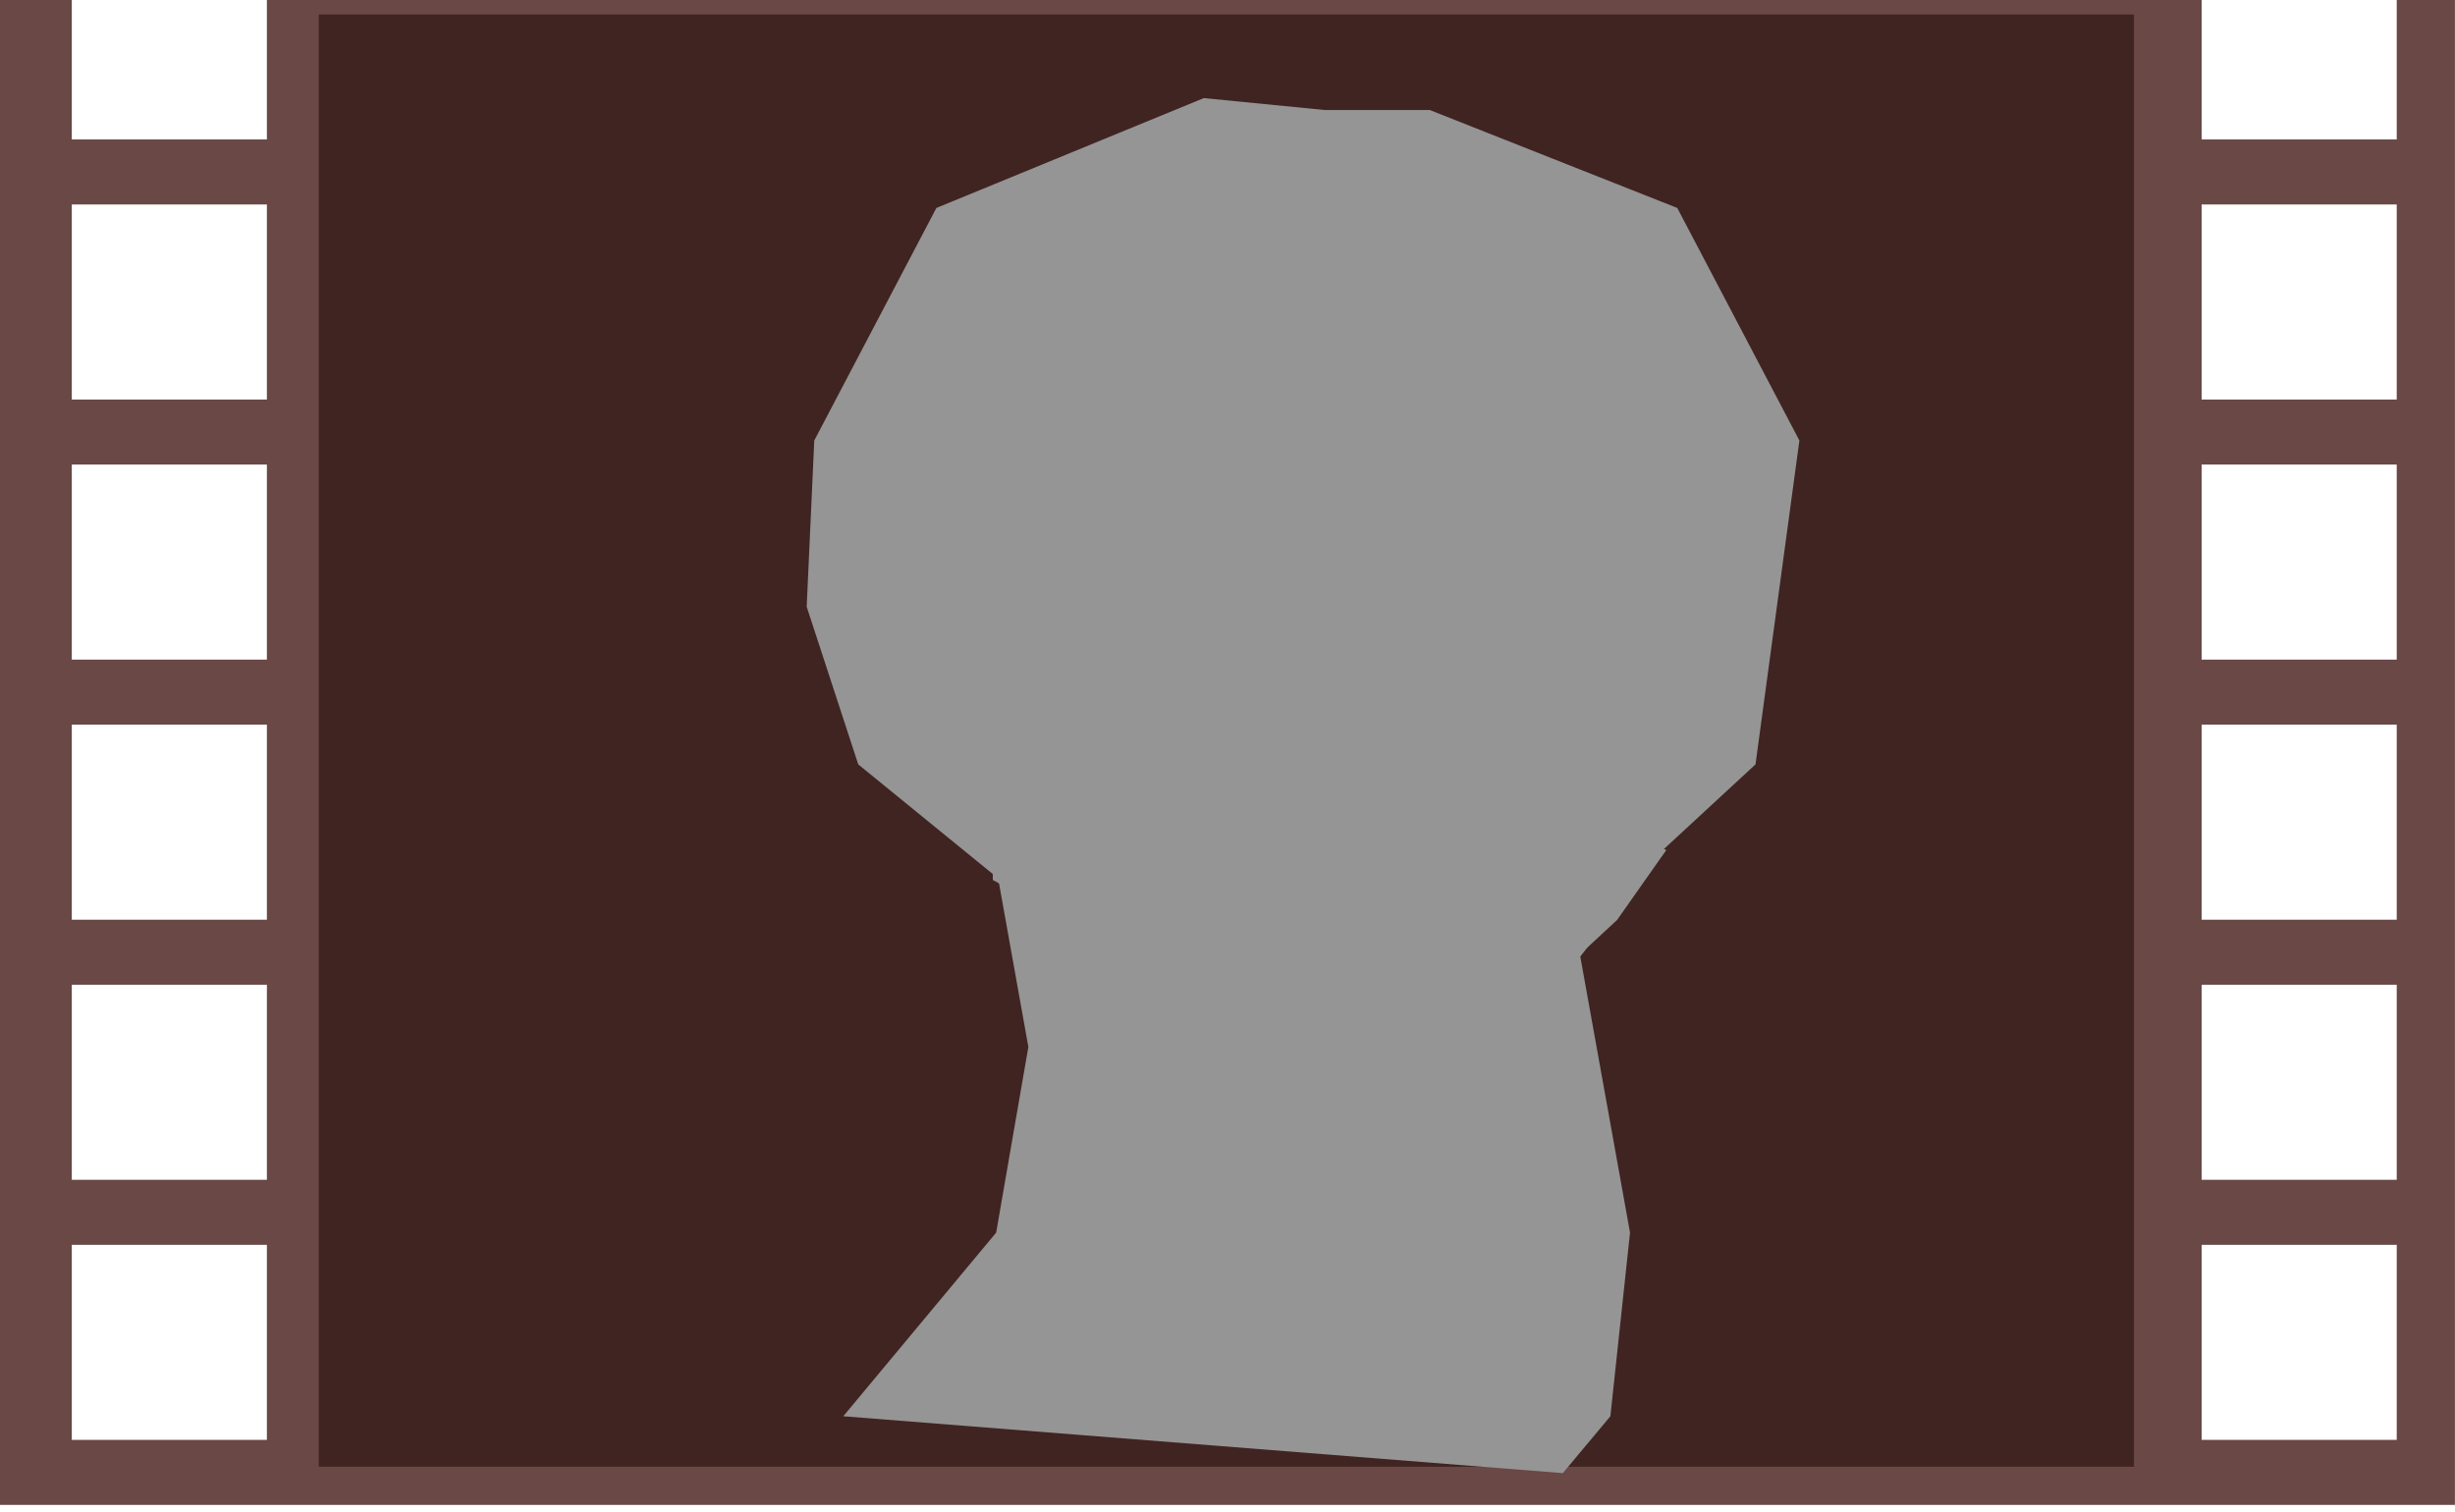 <?xml version="1.0" encoding="UTF-8" standalone="no"?>
<!DOCTYPE svg PUBLIC "-//W3C//DTD SVG 1.1//EN" "http://www.w3.org/Graphics/SVG/1.1/DTD/svg11.dtd">
<svg width="100%" height="100%" viewBox="0 0 151 93" version="1.1" xmlns="http://www.w3.org/2000/svg" xmlns:xlink="http://www.w3.org/1999/xlink" xml:space="preserve" xmlns:serif="http://www.serif.com/" style="fill-rule:evenodd;clip-rule:evenodd;stroke-linejoin:round;stroke-miterlimit:1.414;">
    <g transform="matrix(1,0,0,1,-2804.7,-1979.69)">
        <g transform="matrix(1,0,0,1,32.046,1002.57)">
            <g id="Film" transform="matrix(1,0,0,1,1692.17,977.115)">
                <g transform="matrix(1,0,0,1,-10,-101.127)">
                    <path d="M1241.48,193.711L1090.48,193.711L1090.48,101.127L1094.9,101.127L1094.9,109.711L1106.9,109.711L1106.9,101.127L1225.9,101.127L1225.9,109.711L1237.9,109.711L1237.9,101.127L1241.48,101.127L1241.48,193.711ZM1106.9,193.711L1094.9,193.711L1106.9,193.711ZM1237.9,193.711L1225.9,193.711L1237.9,193.711ZM1106.9,177.711L1094.9,177.711L1094.9,189.711L1106.9,189.711L1106.9,177.711ZM1237.9,177.711L1225.9,177.711L1225.9,189.711L1237.9,189.711L1237.9,177.711ZM1106.9,161.711L1094.9,161.711L1094.9,173.711L1106.9,173.711L1106.9,161.711ZM1237.9,161.711L1225.9,161.711L1225.9,173.711L1237.9,173.711L1237.9,161.711ZM1237.9,145.711L1225.9,145.711L1225.9,157.711L1237.9,157.711L1237.9,145.711ZM1106.9,145.711L1094.9,145.711L1094.9,157.711L1106.9,157.711L1106.9,145.711ZM1237.9,129.711L1225.9,129.711L1225.9,141.711L1237.9,141.711L1237.9,129.711ZM1106.9,129.711L1094.9,129.711L1094.9,141.711L1106.9,141.711L1106.9,129.711ZM1237.9,113.711L1225.9,113.711L1225.9,125.711L1237.9,125.711L1237.9,113.711ZM1106.9,113.711L1094.9,113.711L1094.9,125.711L1106.9,125.711L1106.9,113.711Z" style="fill:rgb(105,72,69);"/>
                </g>
                <g transform="matrix(0.79,0,0,0.899,222.119,-90.43)">
                    <rect x="1111.36" y="101.589" width="141.322" height="99.375" style="fill:rgb(64,36,33);"/>
                </g>
            </g>
        </g>
        <g transform="matrix(1,0,0,1,32.046,1002.57)">
            <g id="Goose" transform="matrix(1.317,0,0,1.326,522.148,752.183)">
                <g transform="matrix(0.437,0,0,0.437,923.192,-4.354)">
                    <path d="M1966.36,498.125L1904.22,490.231L1907.66,509.292L1904.22,529.005L1887.88,548.502L1964.78,554.539L1969.86,548.502L1971.96,529.005L1966.36,498.125Z" style="fill:rgb(149,149,149);"/>
                </g>
                <g transform="matrix(0.437,0,0,0.374,923.192,27.479)">
                    <path d="M1939.4,393.751L1950.57,393.751L1977.01,405.896L1990.06,434.742L1985.37,474.92L1955.89,506.535L1939.4,502.09L1922.91,506.535L1889.48,474.92L1883.97,455.364L1884.78,434.742L1897.83,405.896L1926.41,392.267L1939.4,393.751Z" style="fill:rgb(149,149,149);"/>
                </g>
                <g transform="matrix(0.437,0,0,0.437,917.453,-4.354)">
                    <path d="M1922.25,495.811L1982.83,495.811L1975.07,505.682L1960.06,531.117L1955.26,536.067L1950.84,536.067L1944.12,531.117L1930.66,506.818L1922.25,495.811Z" style="fill:rgb(149,149,149);"/>
                </g>
                <g transform="matrix(0.437,0,0,0.437,917.453,-4.354)">
                    <path d="M1945.47,531.117L1950.84,534.531L1955.26,534.531L1959.23,530.704L1955.26,535.477L1950.84,535.477L1945.47,531.117Z" style="fill:rgb(149,149,149);"/>
                </g>
                <g transform="matrix(0.437,0,0,0.437,917.453,-4.354)">
                    <path d="M1927.55,495.811L1979.2,495.811L1959.13,529.167L1955.26,534.116L1950.93,534.116L1945.11,529.167L1927.55,495.811Z" style="fill:rgb(149,149,149);"/>
                </g>
                <g transform="matrix(0.437,0,0,0.437,917.453,-4.354)">
                    <path d="M1927.55,495.811L1979.2,495.811L1958.7,525.24L1954.66,527.202L1950.33,527.202L1947.42,525.24L1927.55,495.811Z" style="fill:rgb(149,149,149);"/>
                </g>
                <g transform="matrix(0.437,0,0,0.437,923.192,-4.354)">
                    <path d="M1939.89,515.939L1975.83,488.396L1970.58,495.811L1947.1,517.425L1942.58,522.374L1939.98,522.374L1939.93,522.193L1939.89,522.374L1937.29,522.374L1932.77,517.425L1909.11,495.811L1903.86,488.396L1939.89,515.939Z" style="fill:rgb(149,149,149);"/>
                </g>
                <g transform="matrix(0.437,0,0,0.328,923.192,50.899)">
                    <path d="M1902.84,415.138L1895.68,418.3L1889.96,426.515L1887.79,434.321L1887.79,447.645L1892.07,466.358L1926.61,502.769L1920.49,480.319L1909.14,466.358L1903.59,447.645L1901.07,428.091L1902.84,415.138Z" style="fill:rgb(149,149,149);"/>
                </g>
                <g transform="matrix(-0.437,0,0,0.328,2616.29,50.035)">
                    <path d="M1903.62,417.552L1896.63,416.383L1890.08,424.047L1887.79,434.321L1893.18,474.721L1920.68,506.723L1906.13,466.966L1902.28,447.855L1900.66,428.047L1903.62,417.552Z" style="fill:rgb(149,149,149);"/>
                </g>
                <g transform="matrix(0.437,0,0,0.437,923.192,-4.354)">
                    <path d="M1939.85,457.722L1939.89,457.535L1950.73,456.381L1952.56,468.545L1960.24,486.821L1967.63,489.655L1972.87,486.821L1975.83,488.396L1970.58,494.811L1947.01,514.939L1942.49,519.888L1939.89,519.888L1939.85,519.707L1939.8,519.888L1937.2,519.888L1932.68,514.939L1909.82,494.811L1903.86,491.567L1903.86,488.396L1906.82,486.821L1909.11,486.821L1912.06,489.655L1918.54,483.569L1926.72,468.545L1926.72,454.901L1939.8,457.535L1939.85,457.722Z" style="fill:rgb(149,149,149);"/>
                </g>
                <g transform="matrix(0.437,0,0,0.437,923.192,-4.354)">
                    <path d="M1939.85,457.722L1939.89,457.535L1951.1,456.381L1948.5,467.557L1947.01,510.645L1968.9,490.81L1972.97,488.396L1972.97,490.81L1968.9,494.811L1947.01,514.939L1942.49,519.888L1939.89,519.888L1939.85,519.707L1939.8,519.888L1937.2,519.888L1932.68,514.939L1912.06,494.811L1906.82,489.655L1906.82,488.396L1909.42,488.396L1934.44,510.645L1932.68,467.557L1928.59,455.266L1939.8,457.535L1939.85,457.722Z" style="fill:rgb(149,149,149);"/>
                </g>
                <g transform="matrix(0.437,0,0,0.437,923.192,-4.354)">
                    <path d="M1939.93,460.043L1939.98,459.857L1944.32,463.253L1945.9,467.557L1944.23,510.645L1945.9,513.591L1942.31,518.181L1939.89,519.888L1939.85,519.707L1939.8,519.888L1937.29,518.181L1934.3,514.939L1937.29,510.645L1935.74,467.557L1937.29,463.253L1939.89,459.857L1939.93,460.043Z" style="fill:rgb(149,149,149);"/>
                </g>
                <g transform="matrix(0.437,0,0,0.437,919.5,-5.774)">
                    <path d="M1941.77,484.578L1939.06,491.81L1937.57,509.497L1943.38,513.91L1941.77,484.578Z" style="fill:rgb(149,149,149);"/>
                </g>
                <g transform="matrix(-0.437,0,0,0.437,2622.79,-5.412)">
                    <path d="M1941.88,485.525L1939.06,491.81L1937.57,509.497L1943.38,513.91L1941.88,485.525Z" style="fill:rgb(149,149,149);"/>
                </g>
                <g>
                    <g transform="matrix(0.593,0,0,0.593,622.252,-63.634)">
                        <path d="M1913.05,425.034L1909.25,429.399L1914.82,437.108L1921.88,434.321L1919.38,429.399L1913.05,425.034Z" style="fill:rgb(149,149,149);"/>
                    </g>
                    <g transform="matrix(0.445,0,0,0.445,905.946,0.208)">
                        <path d="M1913.05,425.034L1909.25,429.399L1914.82,437.108L1921.88,434.321L1919.38,429.399L1913.05,425.034Z" style="fill:rgb(149,149,149);"/>
                    </g>
                    <g transform="matrix(0.205,0,0,0.205,1364.63,102.717)">
                        <path d="M1913.05,425.034L1909.25,429.399L1914.82,437.108L1921.88,434.321L1919.38,429.399L1913.05,425.034Z" style="fill:rgb(149,149,149);"/>
                    </g>
                </g>
                <g transform="matrix(-1,0,0,1,3539.92,0.353)">
                    <g transform="matrix(0.593,0,0,0.593,622.252,-63.634)">
                        <path d="M1913.05,425.034L1909.25,429.399L1914.82,437.108L1921.88,434.321L1919.38,429.399L1913.05,425.034Z" style="fill:rgb(149,149,149);"/>
                    </g>
                    <g transform="matrix(0.445,0,0,0.445,905.946,0.208)">
                        <path d="M1913.05,425.034L1909.25,429.399L1914.82,437.108L1921.88,434.321L1919.38,429.399L1913.05,425.034Z" style="fill:rgb(149,149,149);"/>
                    </g>
                    <g transform="matrix(0.205,0,0,0.205,1366.08,103.306)">
                        <path d="M1913.05,425.034L1909.25,429.399L1914.82,437.108L1921.88,434.321L1919.38,429.399L1913.05,425.034Z" style="fill:rgb(149,149,149);"/>
                    </g>
                </g>
                <g transform="matrix(0.437,0,0,0.437,923.192,-4.285)">
                    <path d="M1950.96,411.536L1939.89,413.669L1927.95,411.536L1901.16,422.918L1891.36,442.599L1903.58,428.081L1927.95,415.266L1941.7,416.468L1950.96,411.536Z" style="fill:rgb(149,149,149);"/>
                </g>
            </g>
        </g>
    </g>
</svg>

